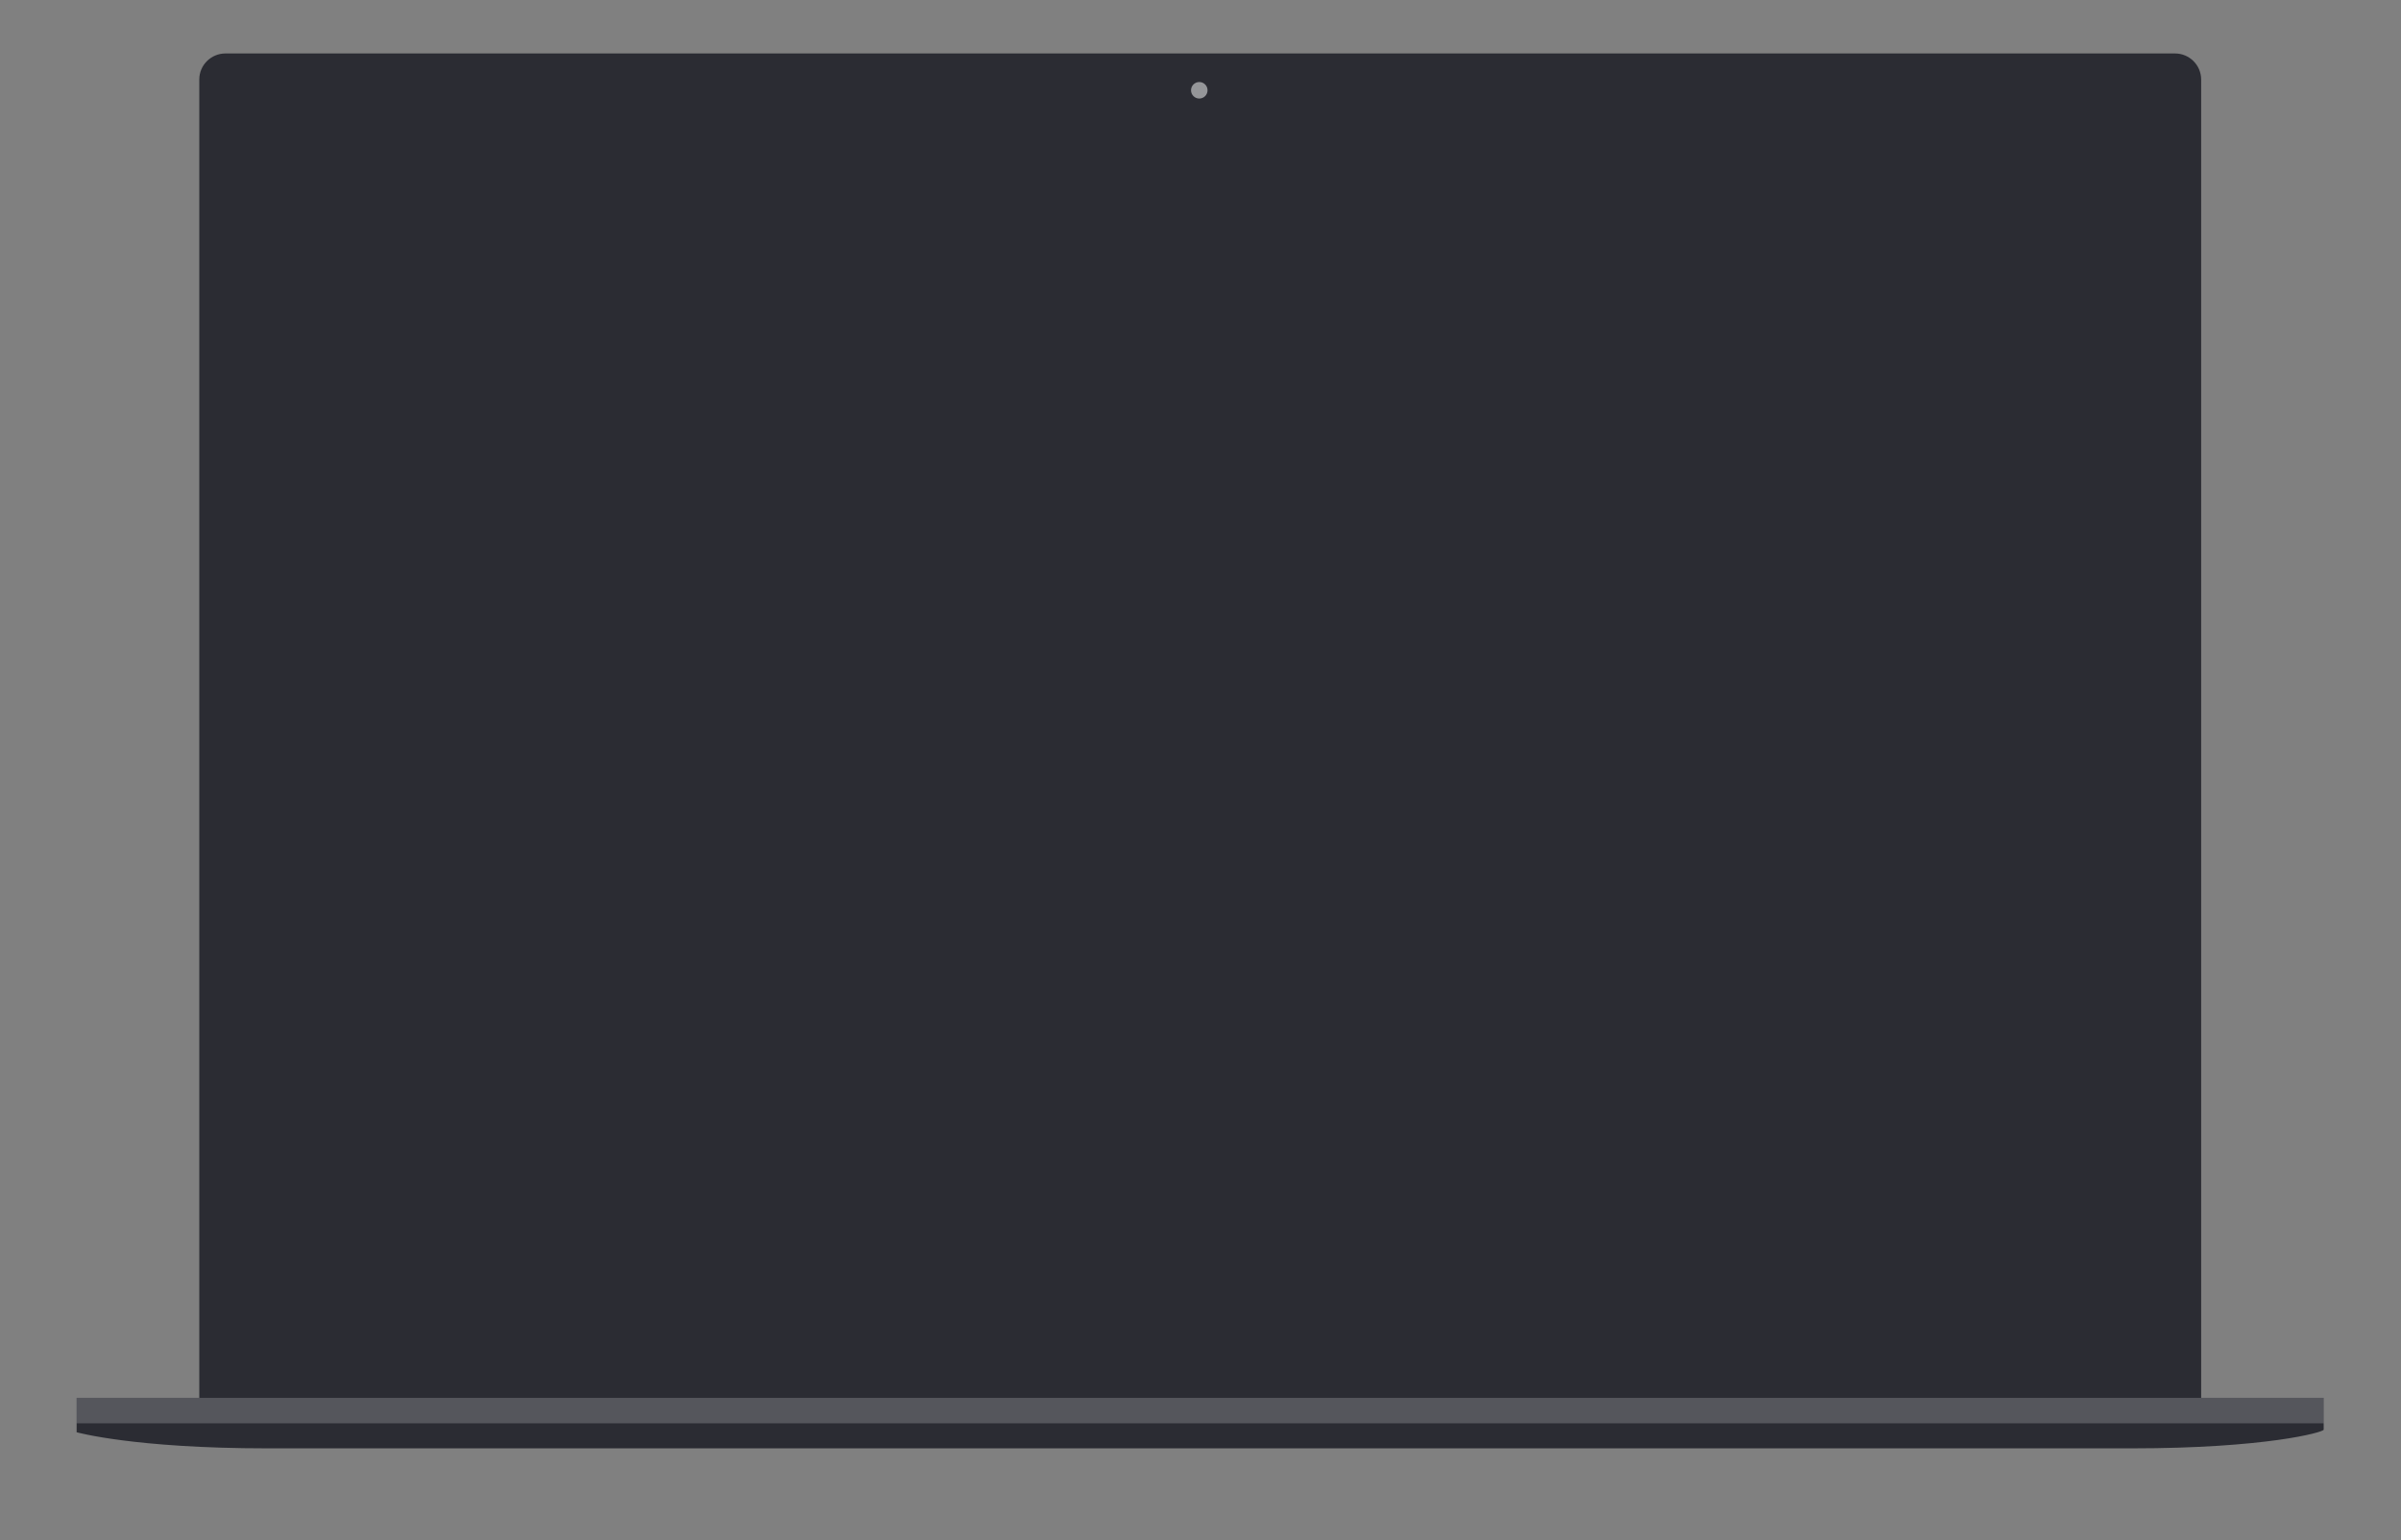 <?xml version="1.0" encoding="utf-8"?>
<!-- Generator: Adobe Illustrator 21.1.0, SVG Export Plug-In . SVG Version: 6.00 Build 0)  -->
<svg version="1.1" id="Layer_1" xmlns="http://www.w3.org/2000/svg" xmlns:xlink="http://www.w3.org/1999/xlink" x="0px" y="0px"
	 viewBox="0 0 1773.4 1138" style="enable-background:new 0 0 1773.4 1138;" xml:space="preserve">
<rect x="0" y="0" width="1773.4" height="1138" fill="#808080" stroke="none"/>
<style type="text/css">
	.st0{clip-path:url(#SVGID_2_);fill:#2B2C33;}
	.st1{clip-path:url(#SVGID_4_);fill:#2B2C33;}
	.st2{opacity:0.2;clip-path:url(#SVGID_6_);fill:#FFFFFF;}
	.st3{opacity:0.5;clip-path:url(#SVGID_8_);fill:#FFFFFF;}
</style>
<g>
	<defs>
		<path id="SVGID_1_" d="M166.5,39.5h1440c10.6,0,19.3,8.6,19.3,19.3V1038c0,10.6-8.6,19.3-19.3,19.3h-1440
			c-10.6,0-19.3-8.6-19.3-19.3V58.7C147.2,48.1,155.9,39.5,166.5,39.5z"/>
	</defs>
	<clipPath id="SVGID_2_">
		<use xlink:href="#SVGID_1_"  style="overflow:visible;"/>
	</clipPath>
	<rect x="137.6" y="29.8" class="st0" width="1497.8" height="1037.1"/>
</g>
<g>
	<defs>
		<path id="SVGID_3_" d="M56.6,1032.8v25.4c0,0,42.3,11.9,141,11.9h1376.9c98.7,0,141.8-11.9,141.8-13.8v-23.5H56.6z"/>
	</defs>
	<clipPath id="SVGID_4_">
		<use xlink:href="#SVGID_3_"  style="overflow:visible;"/>
	</clipPath>
	<rect x="47" y="1023.2" class="st1" width="1679" height="56.6"/>
</g>
<g>
	<defs>
		<rect id="SVGID_5_" x="56.6" y="1032.8" width="1659.7" height="18.8"/>
	</defs>
	<clipPath id="SVGID_6_">
		<use xlink:href="#SVGID_5_"  style="overflow:visible;"/>
	</clipPath>
	<rect x="47" y="1023.2" class="st2" width="1679" height="38"/>
</g>
<g>
	<defs>
		<ellipse id="SVGID_7_" cx="885.8" cy="66.7" rx="6.1" ry="6.1"/>
	</defs>
	<clipPath id="SVGID_8_">
		<use xlink:href="#SVGID_7_"  style="overflow:visible;"/>
	</clipPath>
	<rect x="870.1" y="51" class="st3" width="31.4" height="31.4"/>
</g>
</svg>
